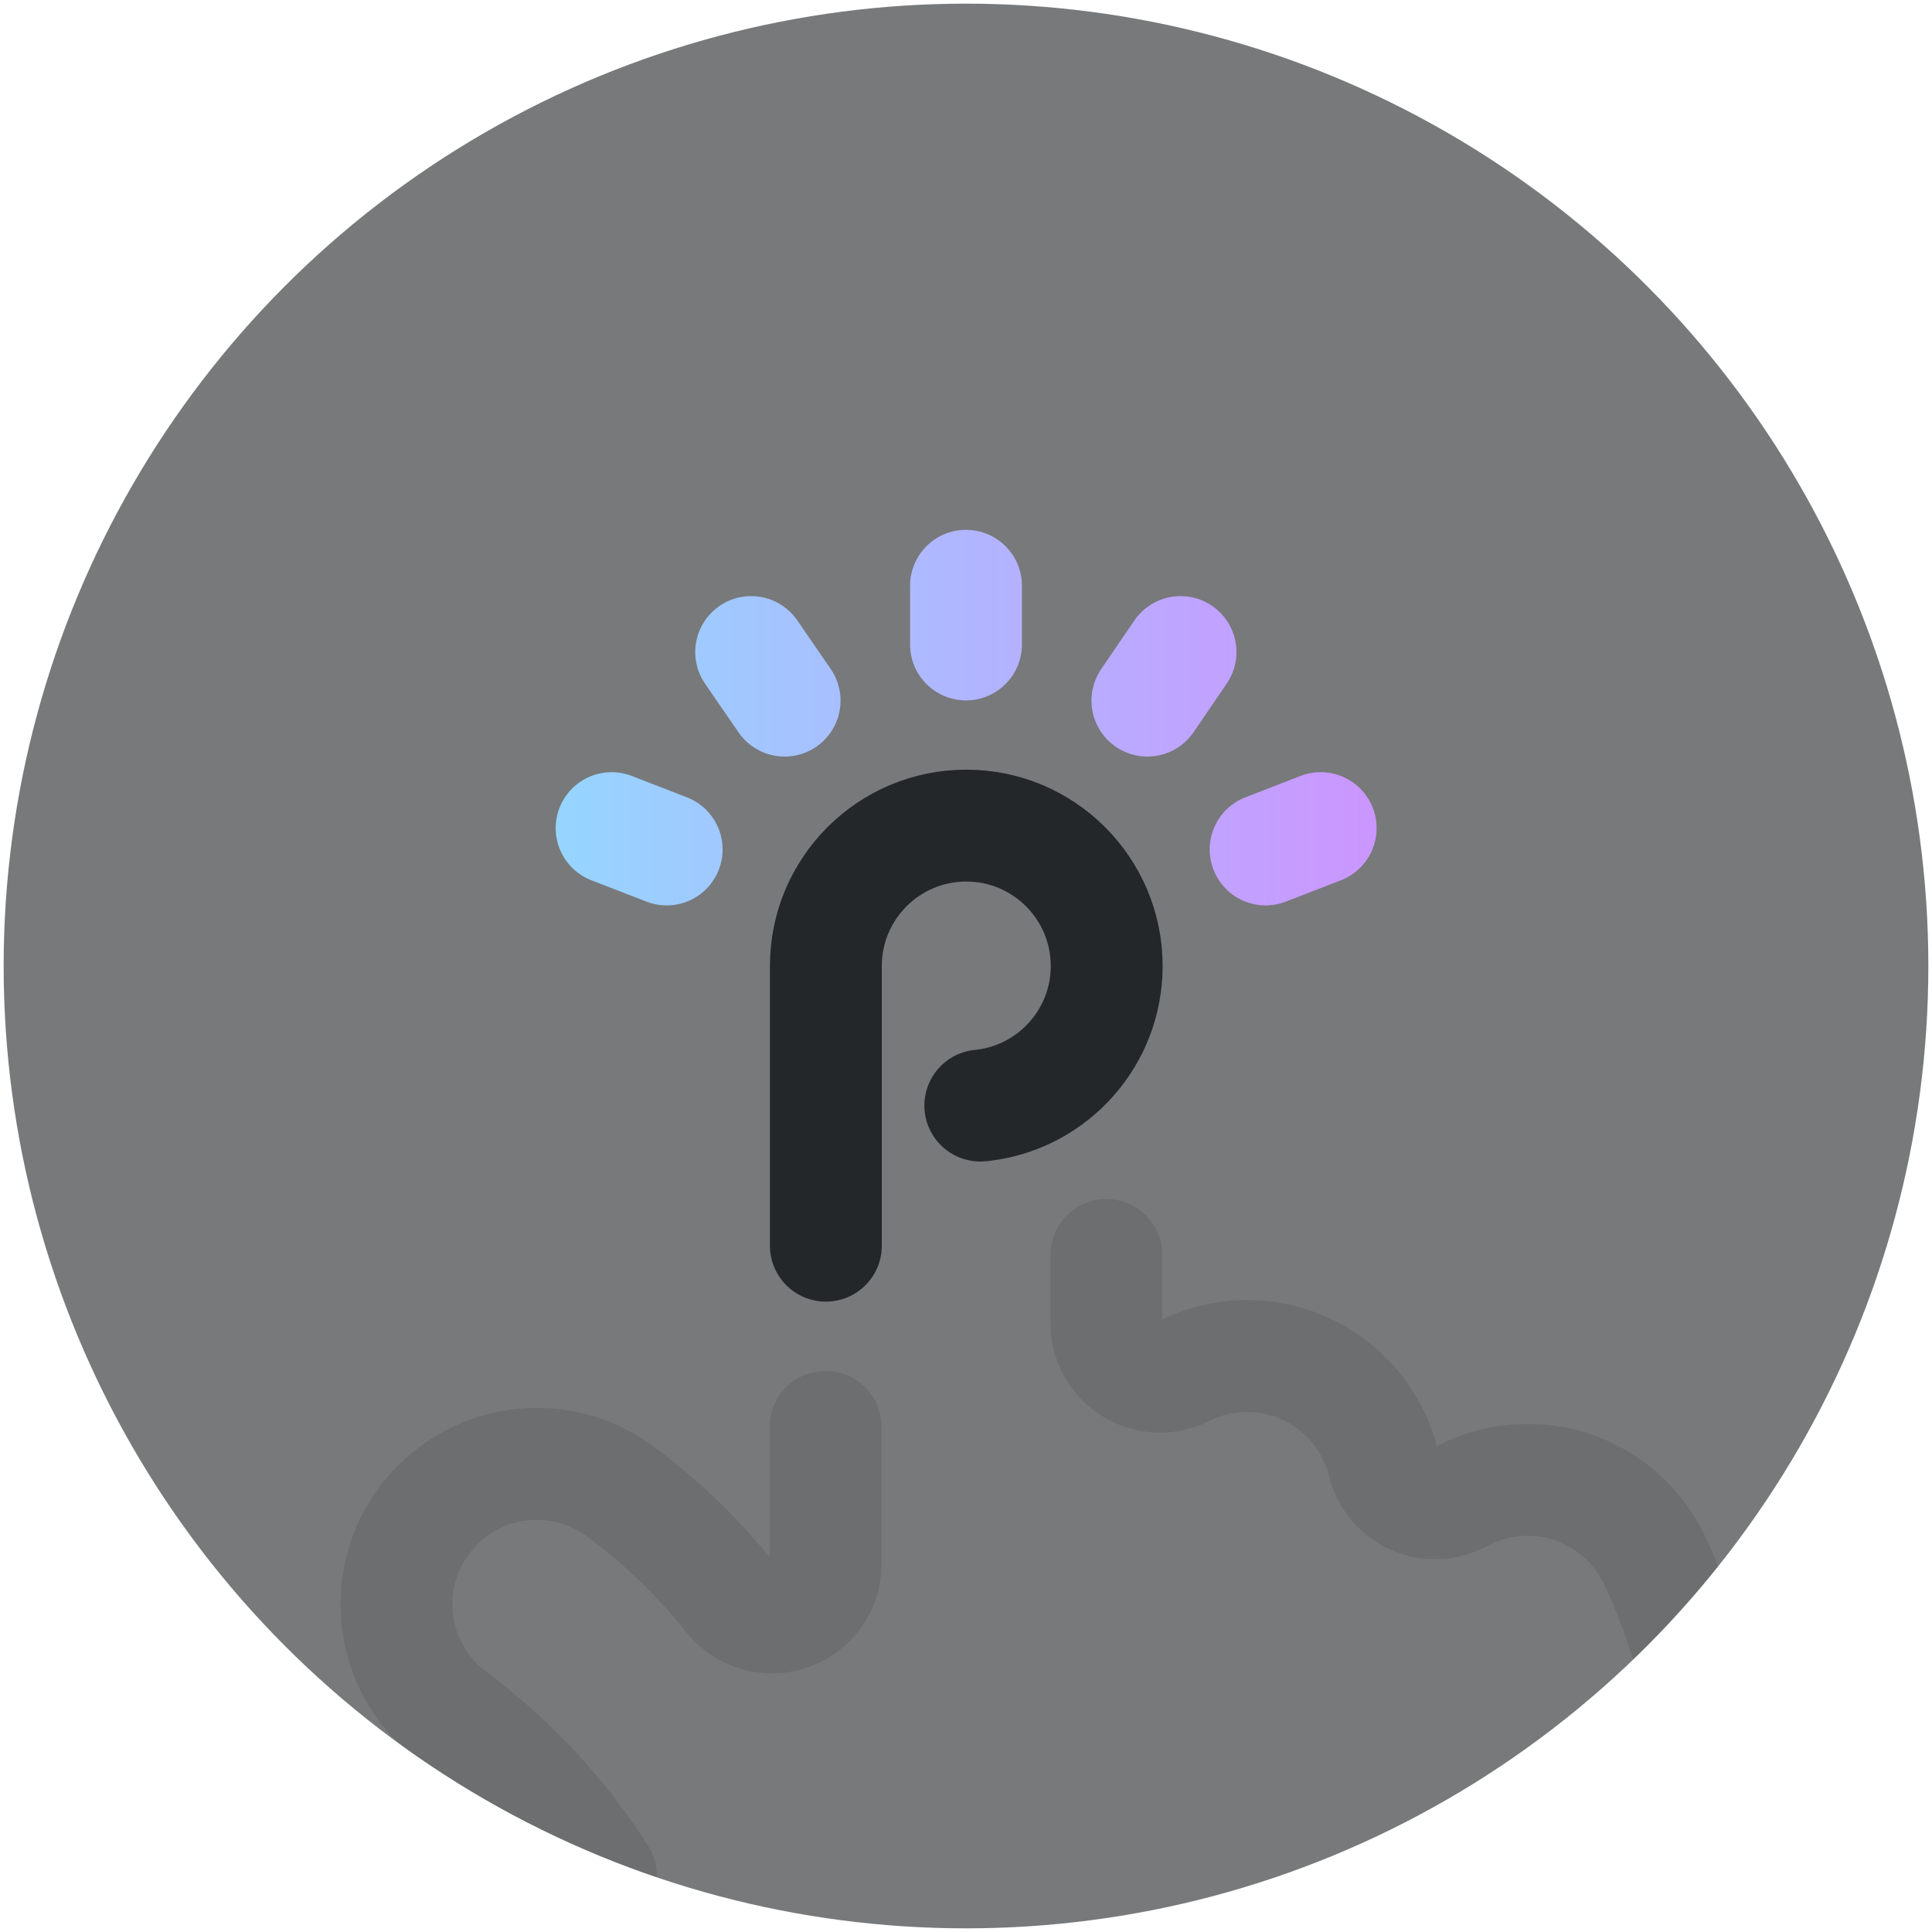 <?xml version="1.0" encoding="utf-8"?>
<!-- Generator: Adobe Illustrator 25.4.3, SVG Export Plug-In . SVG Version: 6.00 Build 0)  -->
<svg version="1.1" id="Layer_1" xmlns="http://www.w3.org/2000/svg" xmlns:xlink="http://www.w3.org/1999/xlink" x="0px" y="0px"
	 viewBox="0 0 688 688" enable-background="new 0 0 688 688" xml:space="preserve">
<g>
	<defs>
		<circle id="SVGID_00000042717340105660537190000017465733339927092661_" cx="344" cy="344" r="342.7"/>
	</defs>
	<clipPath id="SVGID_00000064351922640047702430000007463166033335456397_">
		<use xlink:href="#SVGID_00000042717340105660537190000017465733339927092661_"  overflow="visible"/>
	</clipPath>
	
		<circle opacity="0.618" clip-path="url(#SVGID_00000064351922640047702430000007463166033335456397_)" fill="#24272A" cx="344" cy="344" r="342.7"/>
	
		<path opacity="0.13" clip-path="url(#SVGID_00000064351922640047702430000007463166033335456397_)" fill="none" stroke="#24272A" stroke-width="39.841" stroke-linecap="round" stroke-miterlimit="10" d="
		M394,446.9v24.3c0,6.6,3.4,12.8,9.1,16.2c5.6,3.5,12.7,3.8,18.6,0.8c6.7-3.4,14.3-5.3,22.4-5.3c23.4,0,43.1,16.1,48.5,37.9
		c1.4,5.7,5.4,10.5,10.8,12.9c5.4,2.4,11.6,2.1,16.8-0.7c7.1-3.8,15.2-6,23.8-6c20,0,37.2,11.7,45.2,28.6
		c6.3,13.3,11.2,27.2,14.6,41.3 M294,508.1v48.8c0,8.1-5.1,15.3-12.8,18c-7.7,2.7-16.2,0.2-21.2-6.1c-11.3-14.1-24.4-26.8-39-37.6
		c-8.3-6.2-18.6-9.9-29.8-9.9c-27.6,0-50,22.4-50,50c0,16.4,7.9,31,20.2,40.1c20.9,15.6,38.7,34.8,52.6,56.6"/>
	
		<linearGradient id="SVGID_00000133530934575051030100000018073372733495925891_" gradientUnits="userSpaceOnUse" x1="197.839" y1="255.547" x2="490.153" y2="255.547">
		<stop  offset="0" style="stop-color:#96D5FF"/>
		<stop  offset="1" style="stop-color:#CB96FF"/>
	</linearGradient>
	
		<path clip-path="url(#SVGID_00000064351922640047702430000007463166033335456397_)" fill="none" stroke="url(#SVGID_00000133530934575051030100000018073372733495925891_)" stroke-width="39.841" stroke-linecap="round" stroke-miterlimit="10" d="
		M344,208.6v20.9 M408.6,249.5l11.8-17.3 M279.4,249.5l-11.9-17.3 M217.8,294.9l19.6,7.6 M450.7,302.5l19.6-7.6"/>
	
		<path clip-path="url(#SVGID_00000064351922640047702430000007463166033335456397_)" fill="none" stroke="#24272A" stroke-width="39.841" stroke-linecap="round" stroke-miterlimit="10" d="
		M349.1,393.7c0.6,0,1.2-0.1,1.8-0.2c24.4-3.3,43.2-24.2,43.2-49.5c0-27.6-22.4-50-50-50c-27.6,0-50,22.4-50,50v99.6"/>
</g>
</svg>
